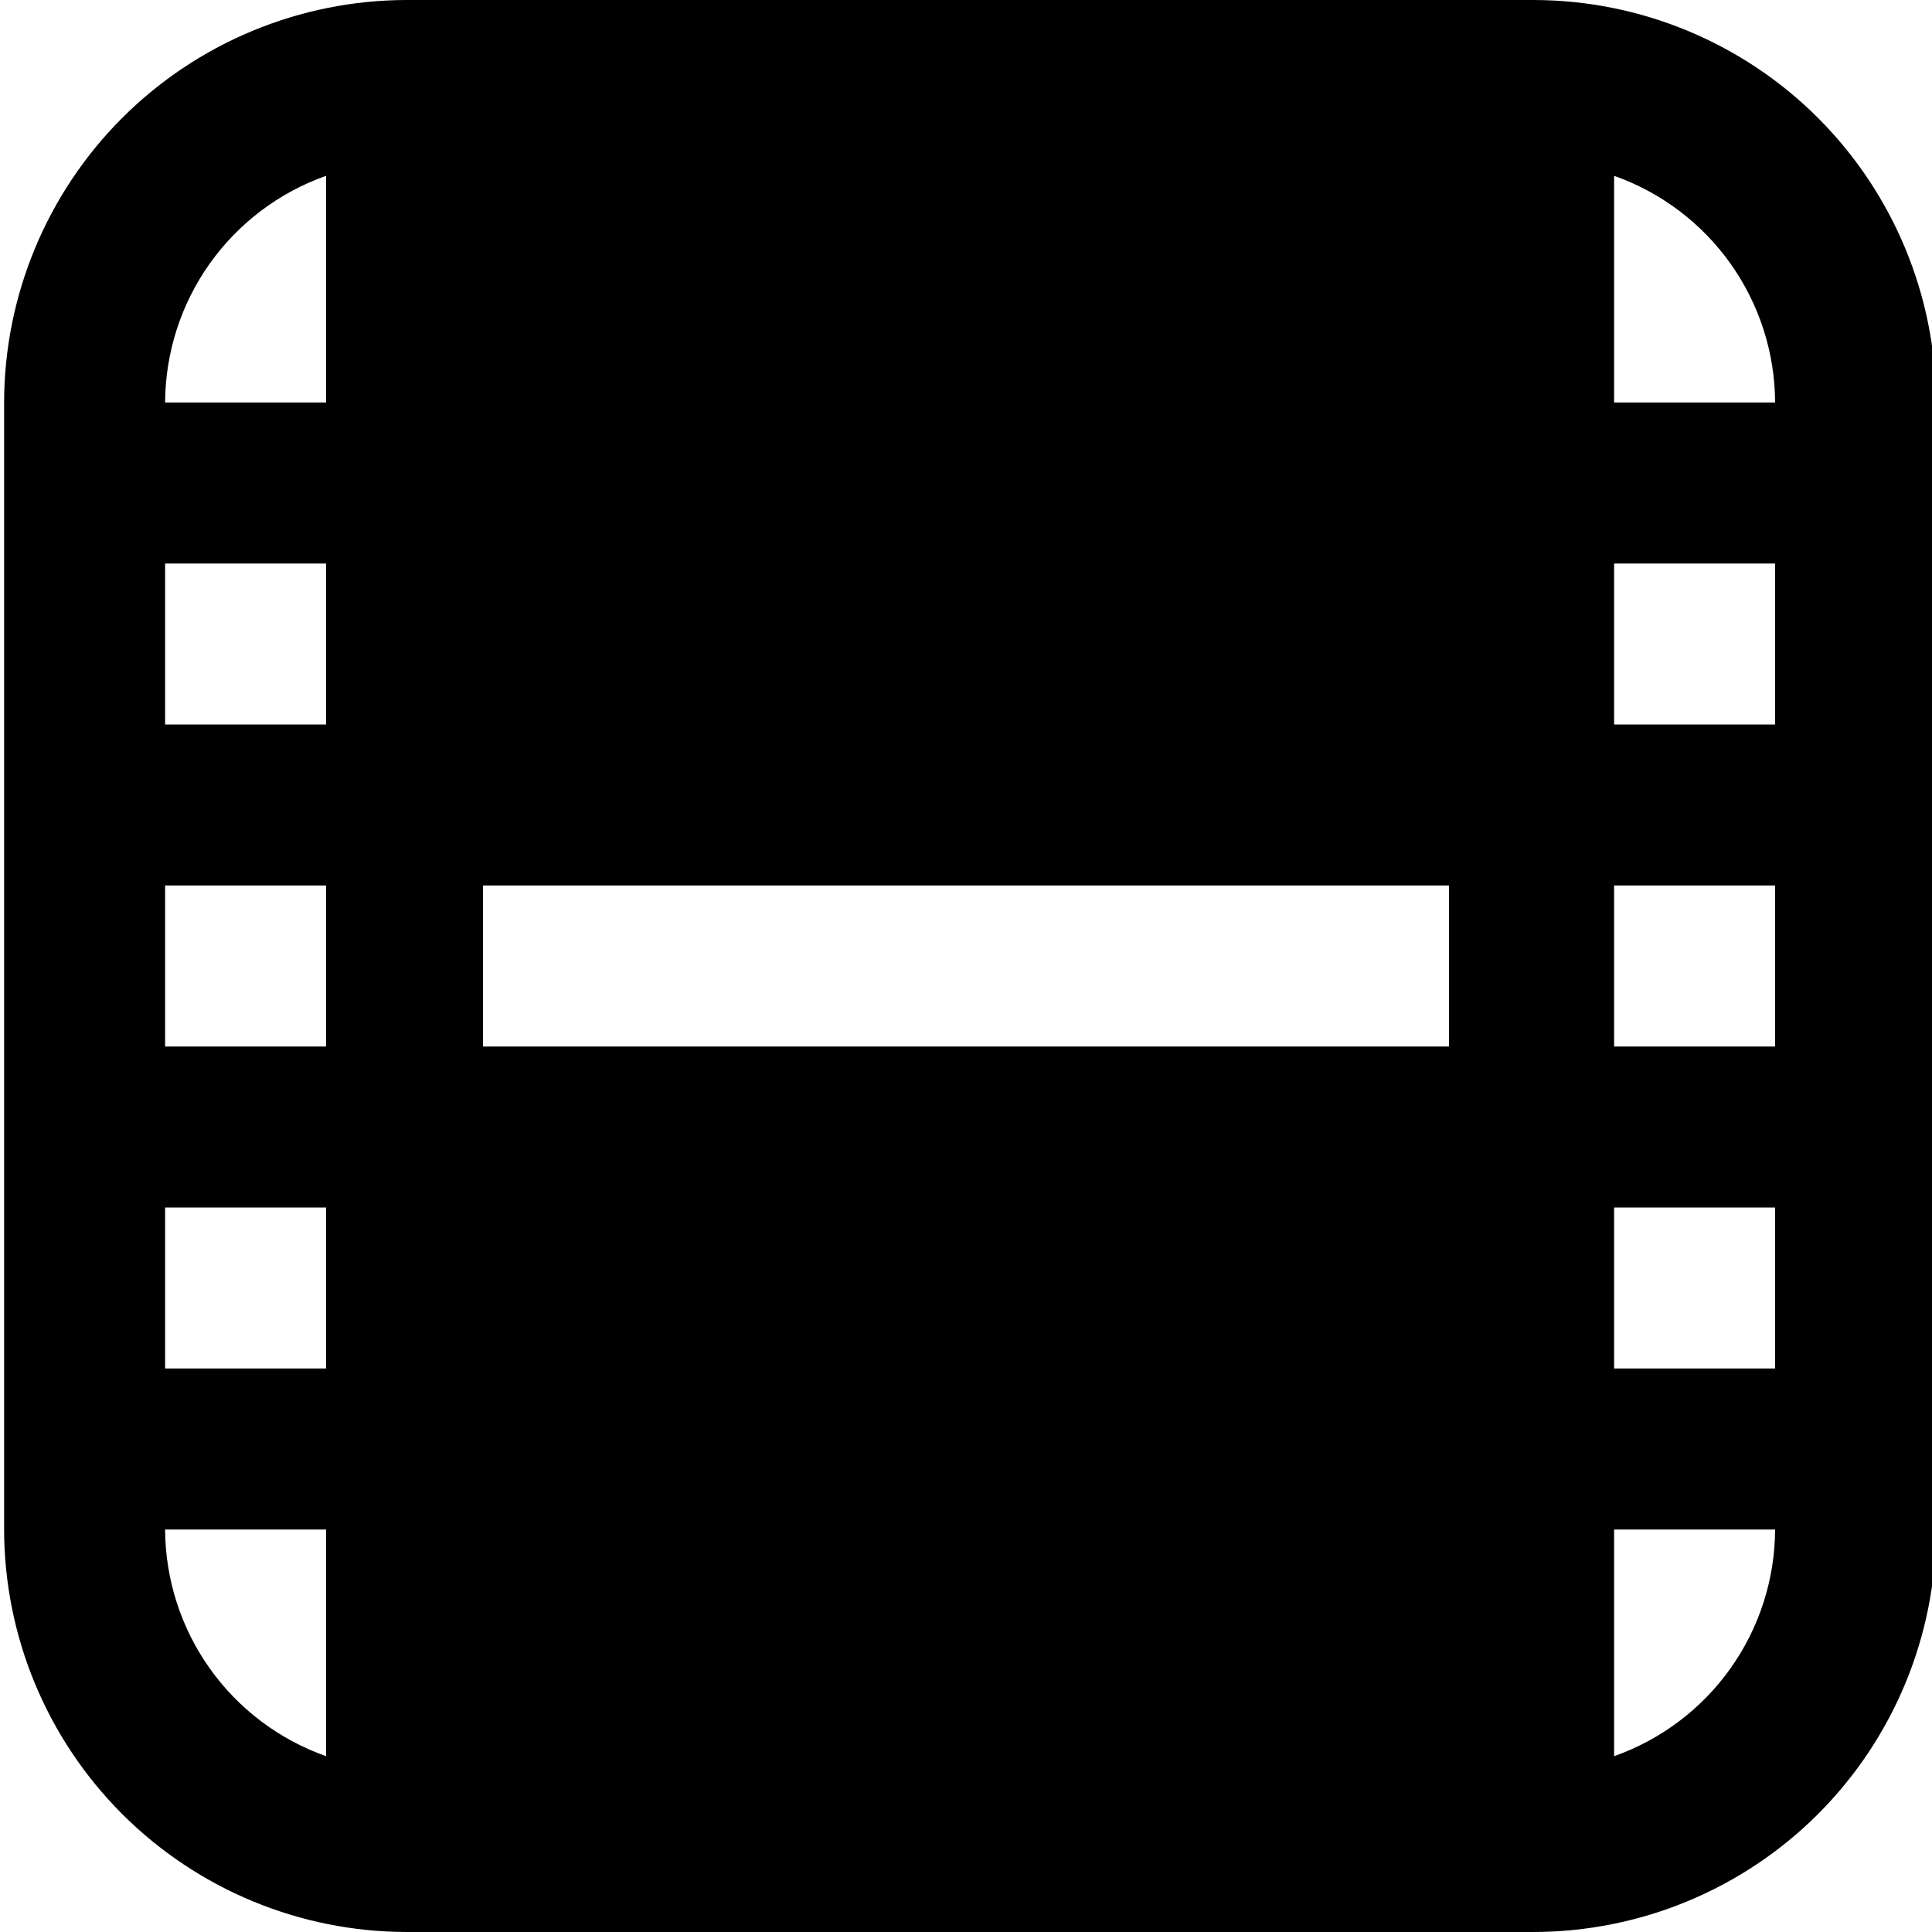 <svg width="24" height="24" viewBox="0 0 24 24" fill="none" xmlns="http://www.w3.org/2000/svg">
<g clip-path="url(#clip0_406_2040)">
<path d="M19.051 0H5.051C3.725 0.002 2.455 0.529 1.517 1.466C0.58 2.404 0.053 3.674 0.051 5V19C0.053 20.326 0.58 21.596 1.517 22.534C2.455 23.471 3.725 23.998 5.051 24H19.051C20.377 23.998 21.648 23.471 22.585 22.534C23.522 21.596 24.049 20.326 24.051 19V5C24.049 3.674 23.522 2.404 22.585 1.466C21.648 0.529 20.377 0.002 19.051 0V0ZM20.051 11H22.051V13H20.051V11ZM20.051 9V7H22.051V9H20.051ZM4.051 13H2.051V11H4.051V13ZM6 13V11H18V13H6ZM4.051 9H2.051V7H4.051V9ZM2.051 15H4.051V17H2.051V15ZM20.051 15H22.051V17H20.051V15ZM22.051 5H20.051V2.184C20.634 2.39 21.139 2.771 21.497 3.275C21.855 3.779 22.049 4.382 22.051 5ZM4.051 2.184V5H2.051C2.054 4.382 2.247 3.779 2.605 3.275C2.963 2.771 3.468 2.39 4.051 2.184ZM2.051 19H4.051V21.816C3.468 21.61 2.963 21.229 2.605 20.725C2.247 20.221 2.054 19.618 2.051 19ZM20.051 21.816V19H22.051C22.049 19.618 21.855 20.221 21.497 20.725C21.139 21.229 20.634 21.61 20.051 21.816Z" fill="currentColor"/>
</g>
<defs>
<clipPath id="clip0_406_2040">
<rect width="24" height="24" fill="white"/>
</clipPath>
</defs>
</svg>
